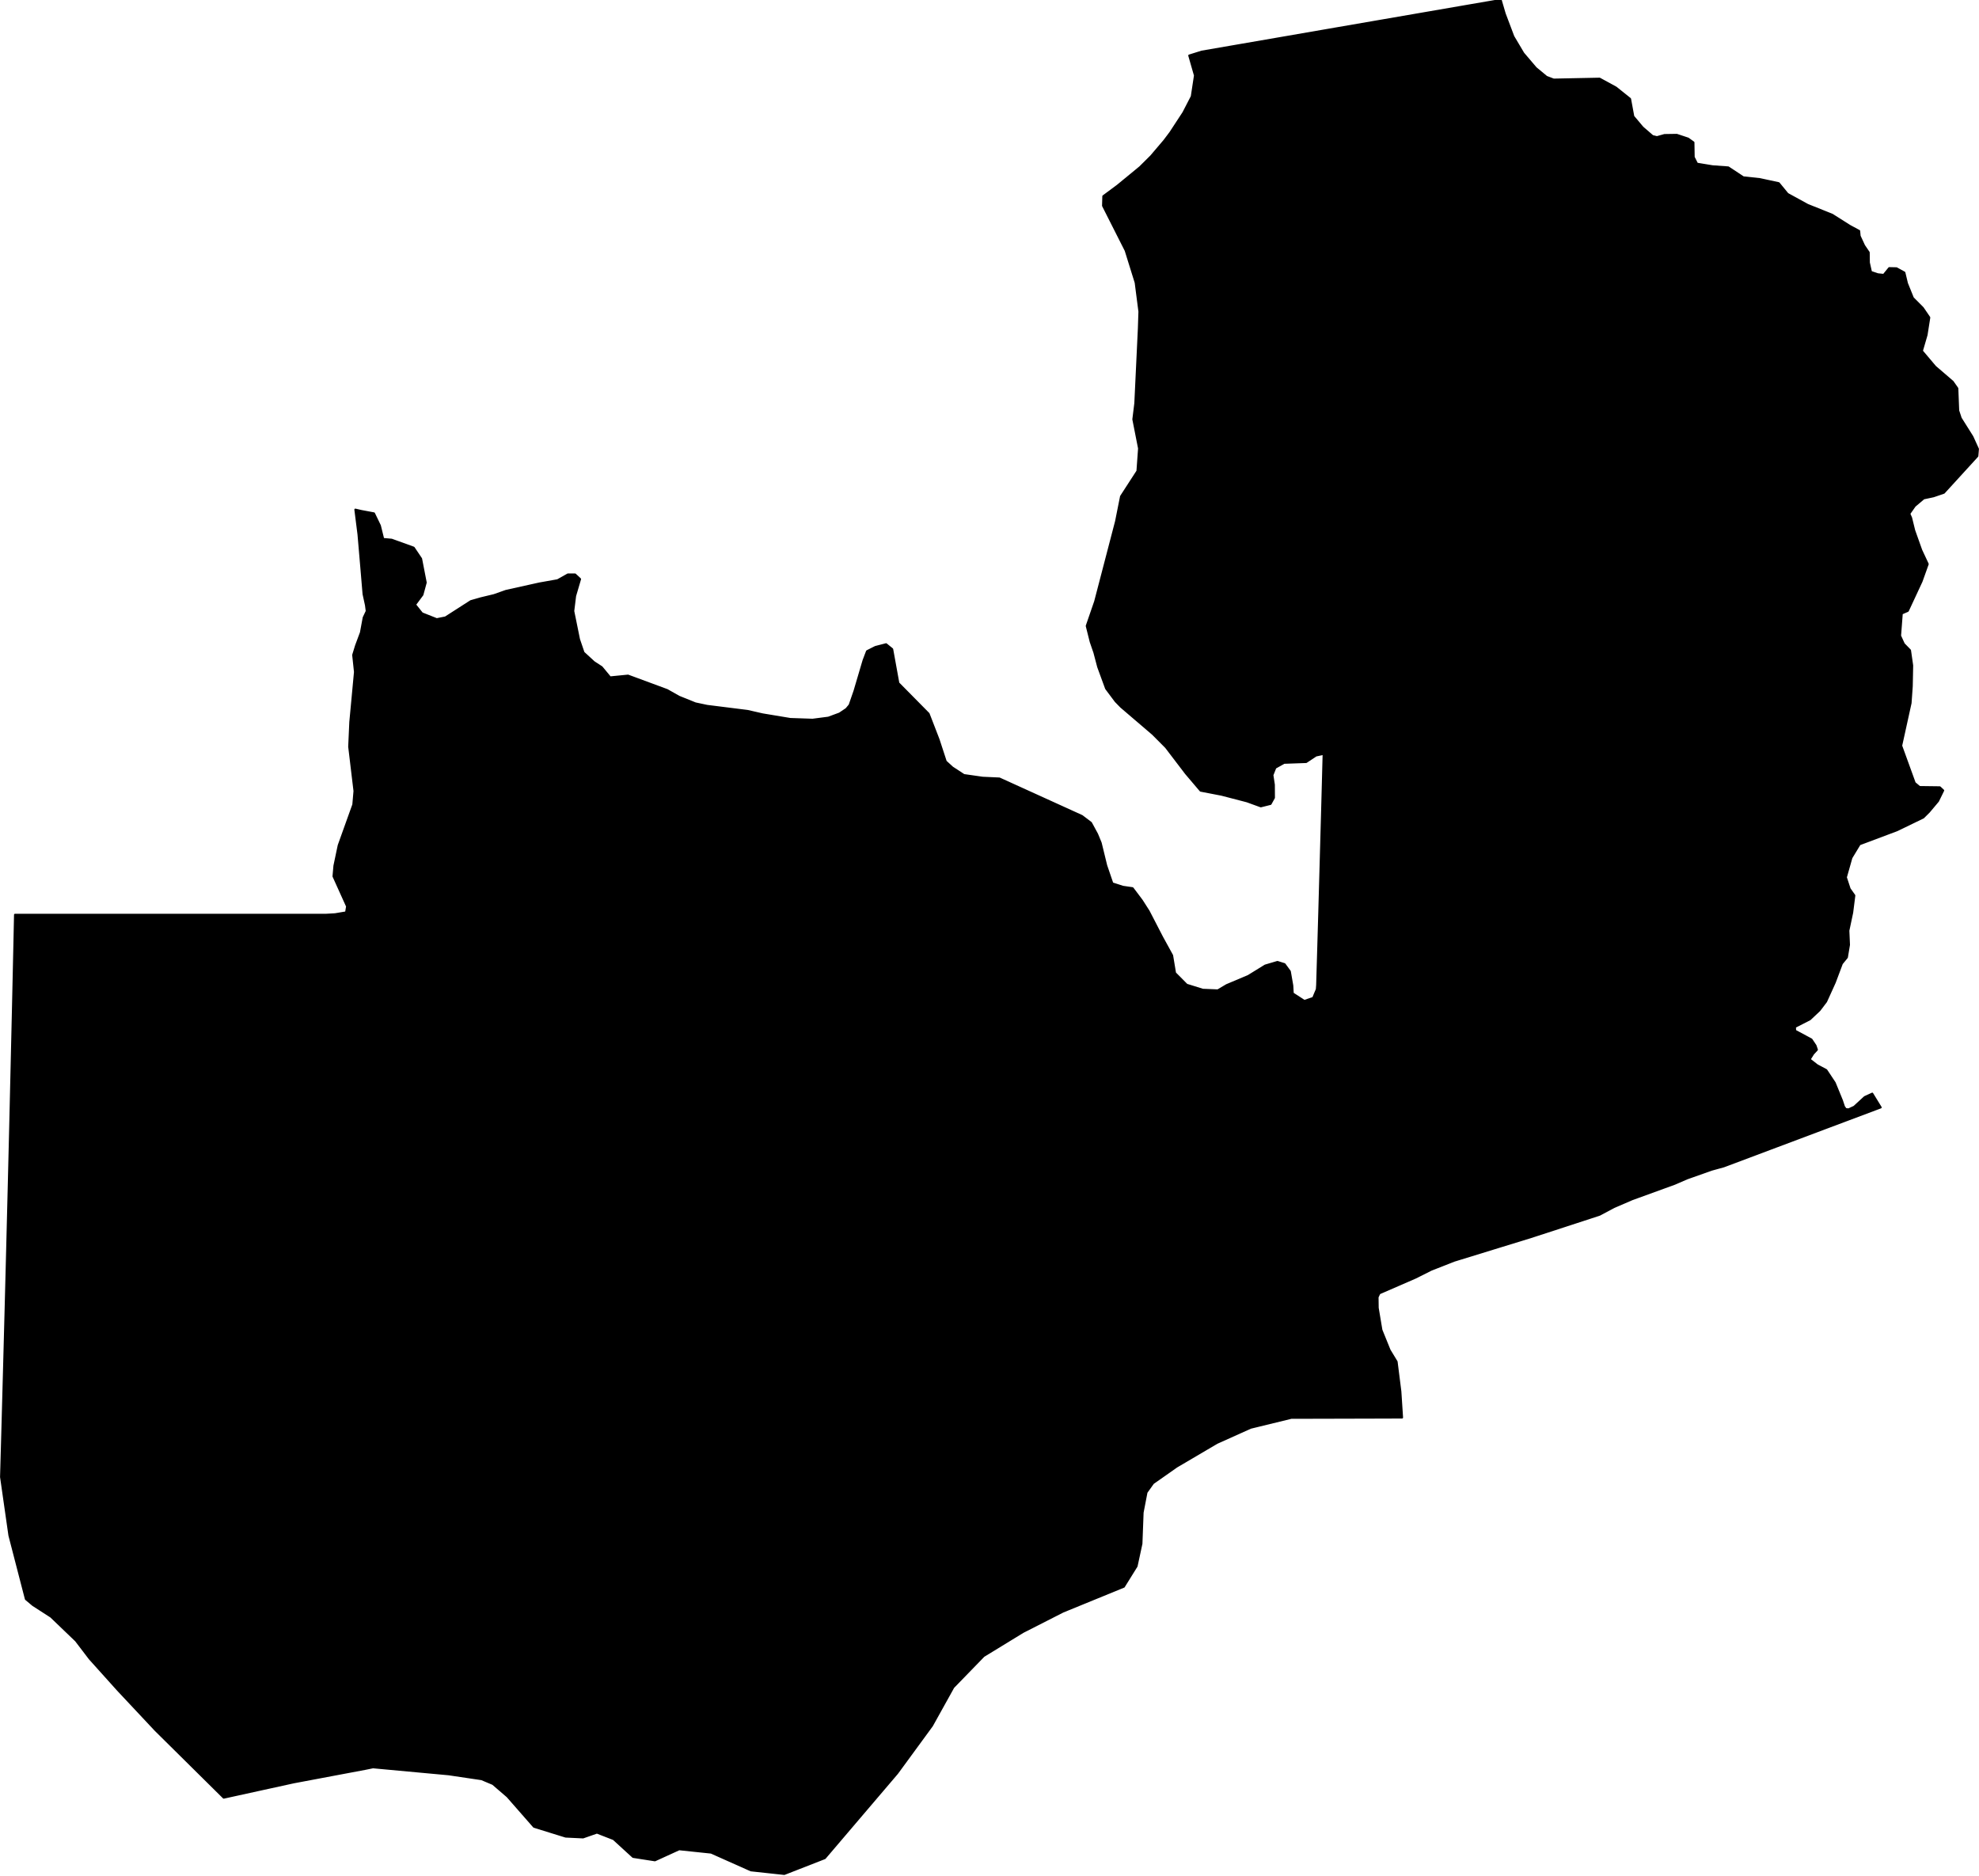 <?xml version="1.0" encoding="utf-8"?><!DOCTYPE svg  PUBLIC '-//W3C//DTD SVG 1.1//EN'  'http://www.w3.org/Graphics/SVG/1.1/DTD/svg11.dtd'><svg enable_background="new 0 0 1000 948" height="948px" pretty_print="False" style="stroke-linejoin: round; stroke:#000; fill: none;" version="1.1" viewBox="0 0 1000 948" width="1000px" xmlns="http://www.w3.org/2000/svg" xmlns:xlink="http://www.w3.org/1999/xlink"><defs><style type="text/css"><![CDATA[path { fill-rule: evenodd; }]]></style></defs><g class="" fill="#000" id="country"><path d="M396.306,946.968L416.779,938.977L435.627,916.853L453.359,896.043L470.94,872.021L481.724,852.619L497.055,836.832L516.937,824.671L537.128,814.387L567.883,801.803L567.874,801.822L574.328,791.435L576.776,780.091L577.372,764.332L579.337,754.124L582.66,749.475L587.83,745.85L594.517,741.145L614.896,729.152L631.934,721.489L652.476,716.474L674.77,716.418L696.261,716.362L708.479,716.324L707.619,703.129L705.722,688.113L702.164,682.262L698.041,672.101L696.167,660.916L696.092,655.498L697.009,653.554L715.315,645.59L723.161,641.646L734.735,637.092L755.303,630.762L773.655,625.118L790.482,619.643L808.31,613.821L815.616,609.933L824.665,606.026L846.26,598.176L852.447,595.49L864.845,591.095L871.047,589.386L894.973,580.399L922.395,570.097L932.006,566.491L950.329,559.608L946.058,552.64L942.253,554.396L936.921,559.289L934.086,560.603L932.644,560.453L931.776,559.223L930.737,556.096L927.077,547.156L922.829,540.761L918.188,538.282L914.425,535.342L916.227,532.497L918.1,530.459L917.391,528.365L915.335,525.295L907.089,520.853L907.015,518.937L914.56,515.078L919.407,510.504L922.741,506.11L927.101,496.494L930.699,486.915L933.248,483.798L934.308,477.44L933.995,470.266L935.926,461.148L937.015,452.509L934.637,449.156L932.725,443.353L935.537,433.446L939.666,426.629L958.605,419.52L971.839,413.107L974.688,410.28L979.293,404.796L981.916,399.444L980.203,397.838L969.966,397.707L967.509,395.65L960.679,376.832L965.432,355.253L966.029,346.774L966.238,336.275L965.142,328.613L962.003,325.392L960.125,321.279L960.982,310.011L964.03,308.687L970.963,293.803L974.102,285.033L970.822,278.037L967.259,268.037L965.698,261.679L964.789,259.595L967.551,255.651L972.059,251.838L977.005,250.787L982.259,248.993L999.172,230.476L999.473,226.879L996.647,220.672L990.764,211.319L989.5,207.498L989.051,196.257L986.7,192.896L977.883,185.318L971.144,177.345L973.505,169.271L974.891,160.444L971.581,155.599L966.589,150.575L963.608,143.213L962.299,137.748L958.32,135.569L954.638,135.485L951.849,138.903L948.924,138.603L945.416,137.429L944.353,132.696L944.281,127.569L941.924,124.094L939.688,119.268L939.457,116.714L934.723,114.159L925.828,108.525L913.398,103.548L903.259,97.989L898.816,92.571L889.227,90.505L880.917,89.613L873.316,84.589L865.337,84.016L857.515,82.73L855.833,79.406L855.716,71.978L853.005,70.034L847.284,68.137L841.076,68.231L837.269,69.301L835.048,68.766L829.99,64.39L825.318,58.831L823.688,49.967L816.553,44.257L808.294,39.75L785.074,40.219L781.464,38.848L776.046,34.36L769.725,26.932L764.696,18.452L760.349,6.94L758.312,0L743.597,2.535L722.33,6.207L698.875,10.254L674.657,14.433L650.672,18.584L627.9,22.518L607.235,26.087L600.925,28.059L603.818,38.135L602.21,48.746L597.975,56.944L591.357,67.057L588.34,71.057L581.63,78.945L576.046,84.486L564.68,93.829L557.506,99.154L557.372,103.98L568.801,126.583L573.86,142.809L575.749,157.468L575.476,165.881L574.657,183.196L573.678,203.788L572.676,211.902L575.57,226.597L574.752,238.044L566.465,250.843L563.957,263.426L559.536,280.385L553.393,303.926L549.127,316.293L551.14,324.34L553.003,329.74L554.917,336.998L558.921,347.938L563.744,354.389L566.459,357.169L582.546,370.935L589.17,377.593L599.234,390.795L606.668,399.547L617.314,401.604L630.091,404.928L637.089,407.473L642.016,406.242L643.734,403.134L643.693,396.542L642.962,391.669L644.431,387.95L648.849,385.471L660.017,385.077L664.968,381.781L668.831,380.954L668.448,395.444L668.077,409.332L667.607,426.188L667.065,445.532L666.623,461.402L666.135,478.267L665.56,497.714L665.393,499.931L663.564,504.288L659.09,505.8L653.233,502.006L653.009,498.024L651.762,490.869L649.083,487.216L645.495,486.098L639.308,487.93L630.755,493.207L619.819,497.818L615.369,500.466L607.775,500.156L599.647,497.63L593.758,491.695L592.284,482.802L587.251,473.647L580.412,460.425L576.936,454.997L572.294,448.828L567.463,448.133L562.069,446.405L558.977,437.371L556.187,425.943L554.372,421.53L551.273,415.821L546.712,412.356L536.677,407.792L522.635,401.406L505.007,393.397L496.531,393.011L487.074,391.659L481.222,387.837L477.889,384.786L474.254,373.667L469.228,360.671L453.944,345.187L450.833,328.031L447.75,325.542L442.333,326.942L438.119,329.073L436.37,333.674L431.798,349.14L429.327,356.277L427.697,358.249L424.229,360.577L418.574,362.662L410.587,363.695L399.346,363.319L385.333,360.991L377.774,359.263L357.303,356.699L351.389,355.441L343.076,352.089L337.103,348.708L317.345,341.402L308.298,342.295L304.028,337.139L300.152,334.613L294.859,329.759L292.582,323.073L289.675,308.79L290.614,301.147L293.121,292.63L290.589,290.273L286.977,290.273L281.752,293.212L272.521,294.855L255.625,298.611L249.626,300.733L242.987,302.33L237.901,303.785L225.087,312.011L220.682,312.894L213.255,309.955L209.734,305.551L213.45,300.555L215.127,294.386L212.789,282.338L209.033,276.751L197.902,272.732L193.628,272.347L191.954,265.586L188.973,259.416L182.601,258.224L179.554,257.519L181.149,270.121L182.643,287.615L183.701,300.198L184.923,305.823L185.307,308.828L183.772,312.077L182.38,319.627L179.891,326.312L178.458,330.989L179.367,339.562L178.224,351.863L177.006,364.841L176.445,377.33L179.121,399.726L178.53,406.599L174.335,418.29L171.15,427.174L168.985,437.475L168.515,442.837L175.378,458.021L174.878,461.054L169.332,461.993L164.748,462.256L147.27,462.256L122.218,462.256L97.166,462.256L72.114,462.256L49.07,462.256L27.031,462.256L7.586,462.256L7.264,477.243L6.576,508.1L5.859,538.967L5.137,569.825L4.385,600.683L3.61,631.541L2.813,662.4L1.993,693.259L1.152,724.119L0.527,746.376L4.757,775.921L13.083,808.077L16.624,811.054L25.771,816.961L38.356,829.038L45.332,838.185L59.596,854.056L78.563,874.293L96.9,892.436L113.051,908.42L131.129,904.457L148.368,900.682L168.407,896.906L184.446,893.892L188.474,893.075L226.724,896.606L243.353,899.076L249.076,901.489L256.429,907.819L269.838,923.126L285.818,928.084L294.626,928.506L301.624,926.065L310.042,929.342L319.899,938.357L330.938,940.076L343.171,934.488L359.337,936.179L379.438,945.146L396.306,946.968Z "/></g></svg>